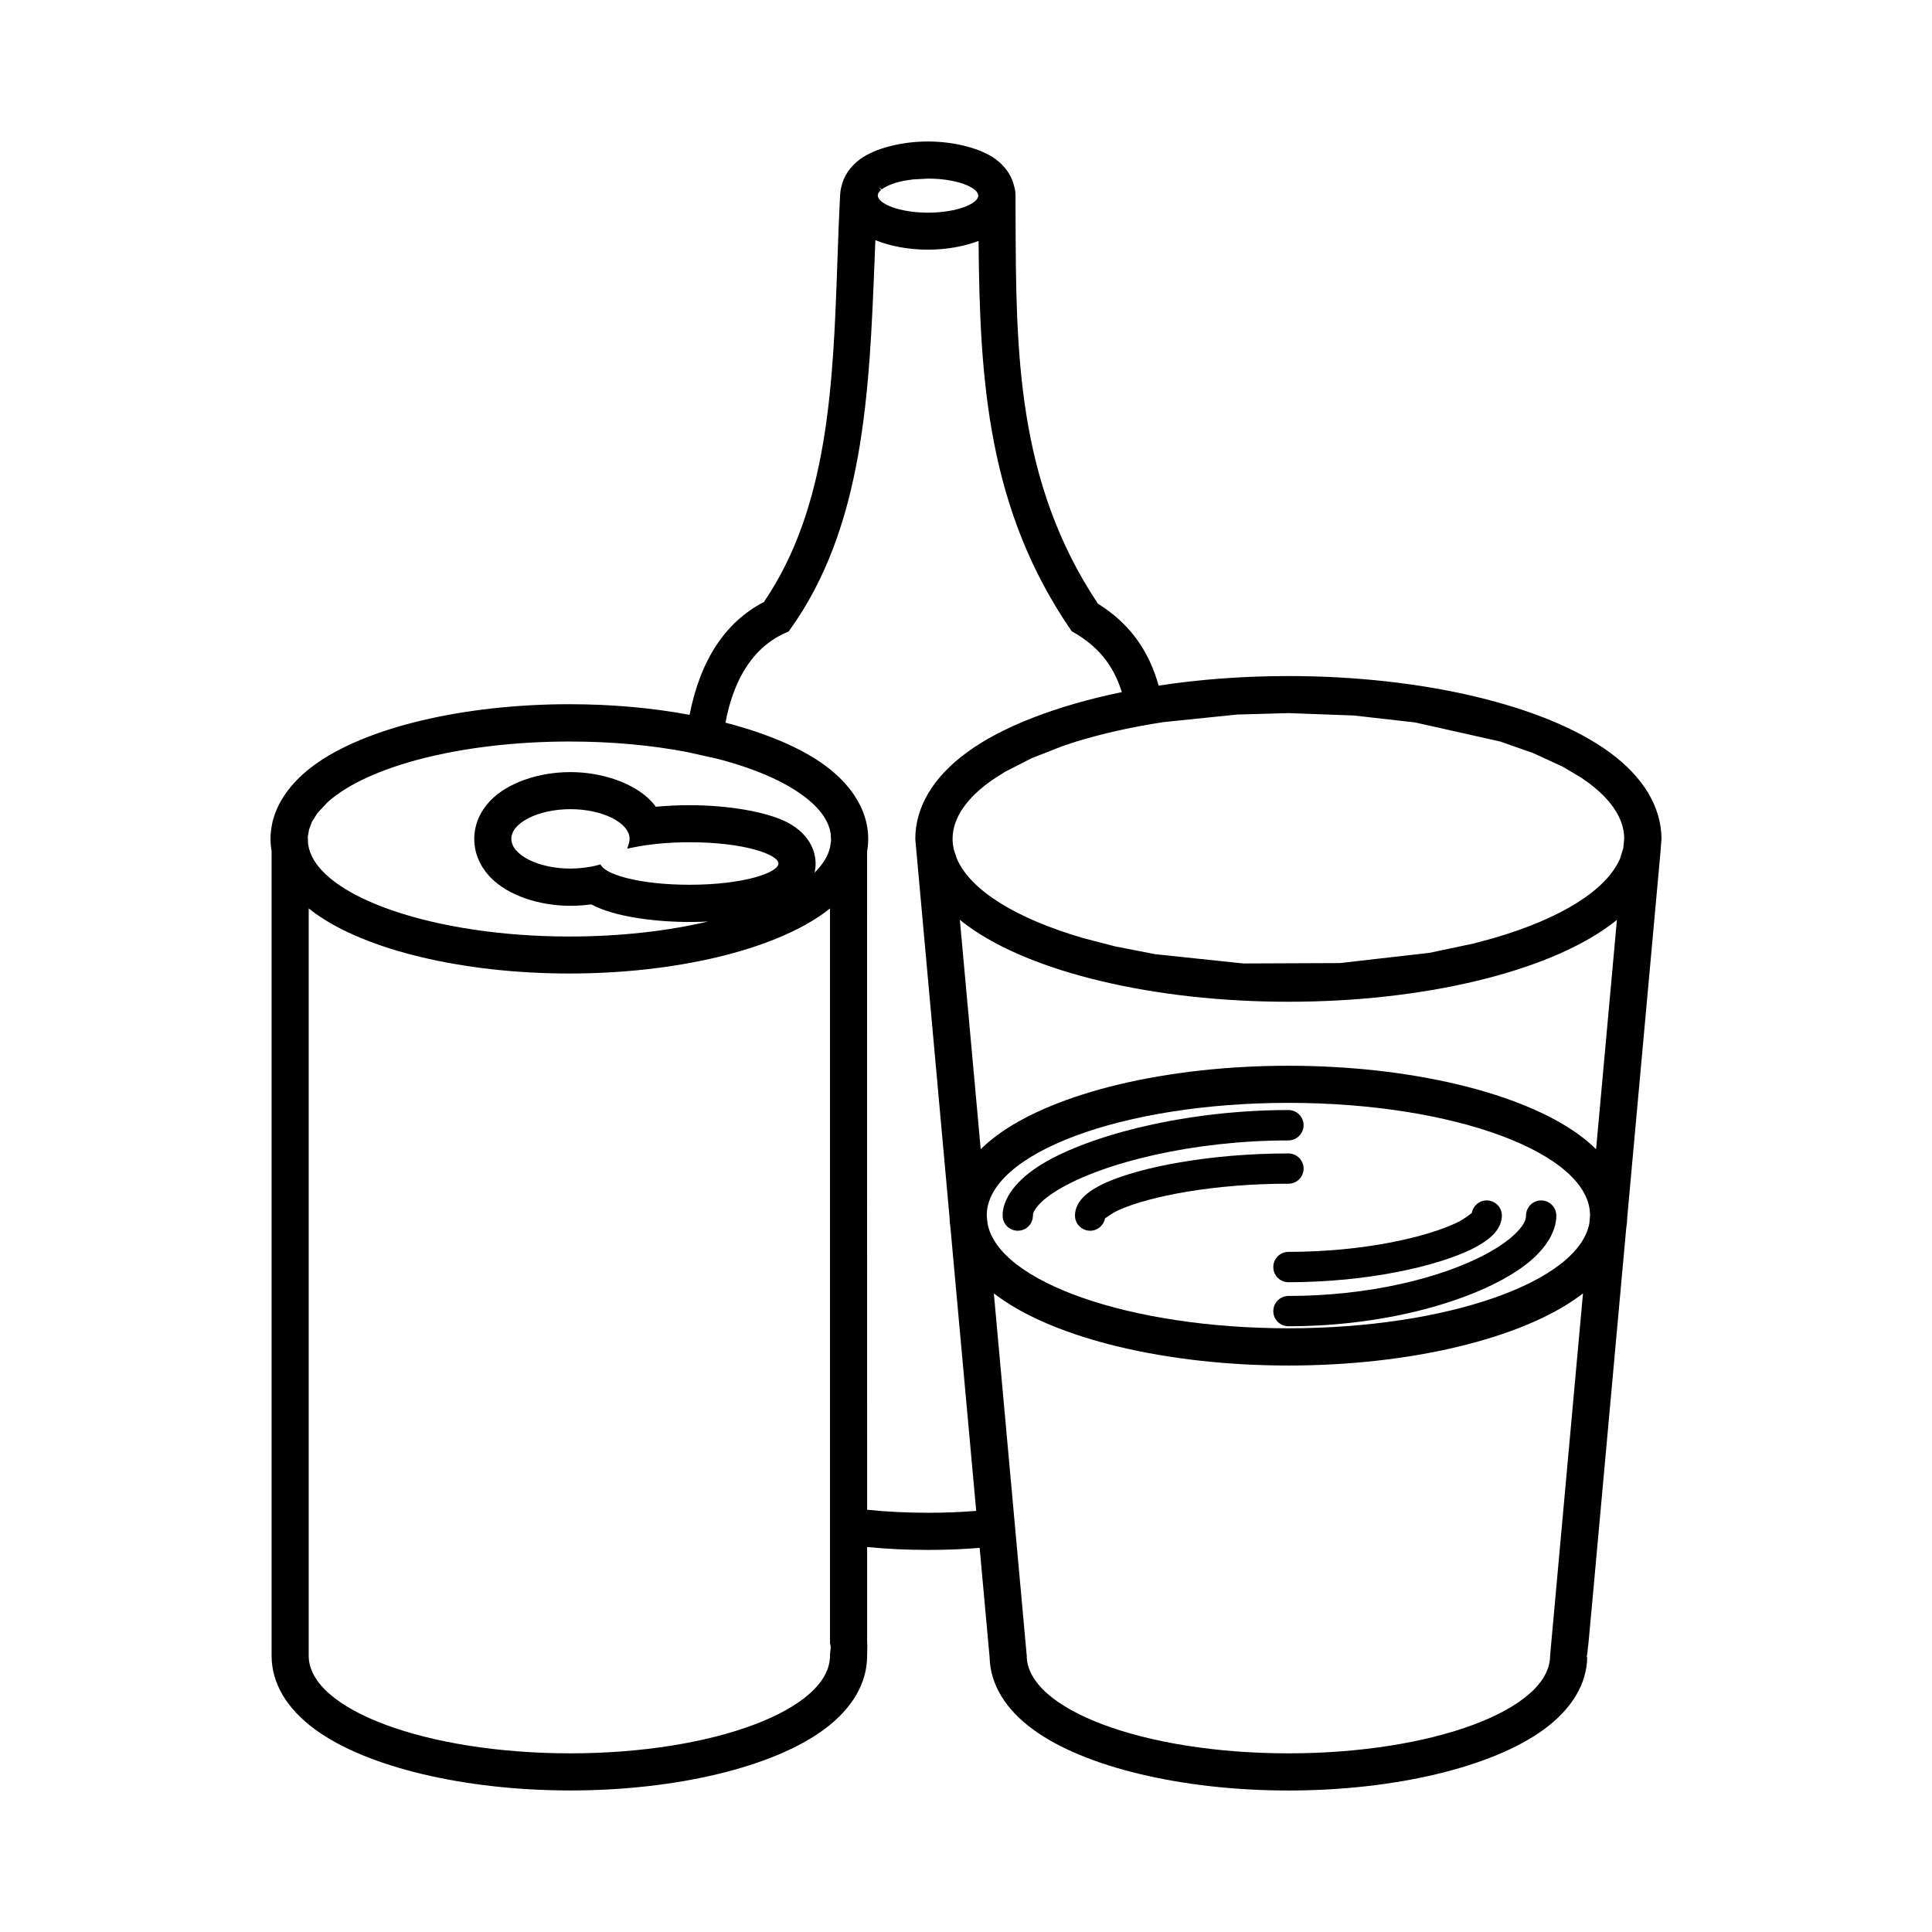 <?xml version="1.0" encoding="utf-8"?>
<!-- Generator: Adobe Illustrator 15.1.0, SVG Export Plug-In . SVG Version: 6.00 Build 0)  -->
<!DOCTYPE svg PUBLIC "-//W3C//DTD SVG 1.0//EN" "http://www.w3.org/TR/2001/REC-SVG-20010904/DTD/svg10.dtd">
<svg version="1.0" id="Layer_4" xmlns="http://www.w3.org/2000/svg" xmlns:xlink="http://www.w3.org/1999/xlink" x="0px" y="0px"
	 width="283.465px" height="283.465px" viewBox="0 0 283.465 283.465" enable-background="new 0 0 283.465 283.465"
	 xml:space="preserve">
<g>
	<path fill="none" d="M238.169,124.434l0.135-1.407c-0.002-3.112-2.225-6.242-6.429-9.003l-2.604-1.542l-4.313-1.987l-4.854-1.702
		L207.639,106l-8.979-1.021l-9.619-0.352l-7.556,0.212l-10.757,1.108c-4.586,0.696-8.908,1.659-12.824,2.859l-1.995,0.658
		l-4.569,1.789l-3.904,1.998l-1.817,1.166c-3.826,2.657-5.856,5.654-5.856,8.657c0,0.463,0.043,0.892,0.133,1.311l0.055,0.294
		l0.463,1.357c1.995,4.568,8.577,8.703,18.518,11.603l4.691,1.216l5.84,1.14l12.966,1.365l14.17-0.059l13.125-1.5l6.527-1.377
		l2.907-0.789c9.933-2.899,16.515-7.033,18.525-11.639L238.169,124.434z"/>
	<path fill="none" d="M237.236,134.964c-0.353,0.289-0.7,0.558-1.05,0.812c-9.423,6.91-27.487,11.203-47.143,11.203
		c-19.678,0-37.745-4.293-47.151-11.204c-0.355-0.258-0.707-0.529-1.062-0.818l3.06,33.648c0.715-0.696,1.534-1.389,2.446-2.066
		c8.537-6.273,24.895-10.17,42.69-10.17c17.79,0,34.15,3.896,42.698,10.168c0.88,0.648,1.702,1.344,2.454,2.076L237.236,134.964z"/>
	<path fill="none" d="M127.224,221.51c2.828,0.295,5.828,0.444,8.925,0.444c2.471,0,4.85-0.093,7.079-0.277l-3.777-41.544
		c-0.08-0.486-0.128-1.02-0.137-1.549l-5.023-55.486c0.008-4.706,2.631-9.088,7.585-12.713c5.07-3.731,13.122-6.862,22.715-8.837
		c-1.229-3.979-3.541-6.805-7.242-8.863l-0.103-0.057l-0.066-0.097c-12.202-17.761-13.44-36.424-13.603-57.185
		c-2.121,0.821-4.784,1.285-7.438,1.285c-2.762,0-5.521-0.503-7.702-1.393l-0.116,2.866c-0.766,19.314-1.557,39.286-12.531,54.438
		l-0.083,0.114l-0.13,0.054c-4.771,1.988-7.844,6.468-9.137,13.322c6.113,1.579,11.146,3.737,14.578,6.254
		c3.131,2.296,5.203,5.066,5.992,8.01c0.056,0.172,0.107,0.368,0.138,0.573c0.154,0.696,0.235,1.45,0.235,2.205
		c0,0.631-0.057,1.263-0.169,1.878L127.224,221.51z"/>
	<path fill="none" d="M128.831,28.442c-0.033,0.091-0.045,0.167-0.041,0.228c0.001,1.215,3.151,2.533,7.367,2.533
		c4.219,0,7.372-1.318,7.372-2.497c0-0.066-0.011-0.133-0.031-0.206c-0.333-1.1-3.229-2.291-7.328-2.293l-2.182,0.116
		c-1.443,0.158-2.729,0.478-3.689,0.922c-0.451,0.216-0.718,0.377-0.919,0.542l-0.426-0.304c0,0,0,0,0,0l0.319,0.383
		C129.054,28.062,128.91,28.25,128.831,28.442z"/>
	<path fill="none" d="M233.293,178.307c-0.002-9.075-19.852-16.494-44.249-16.494c-24.411,0-44.271,7.419-44.271,16.537l0.119,1.148
		c1.555,8.612,20.951,15.389,44.152,15.389c23.187,0,42.58-6.776,44.151-15.428L233.293,178.307z M215.946,177.969
		c0.172-1.041,1.085-1.842,2.188-1.842c1.227,0,2.224,0.989,2.224,2.223c0,0.817-0.313,1.738-1.119,2.632
		c-0.678,0.745-1.814,1.564-3.379,2.327c-5.037,2.458-15.151,4.819-26.815,4.819c-1.232,0-2.223-0.99-2.223-2.224
		c0-1.231,0.991-2.223,2.223-2.23c10.821,0,20.216-2.093,24.87-4.368C214.773,178.889,215.702,178.159,215.946,177.969z
		 M152.262,176.934c-0.408,0.494-0.711,0.93-0.711,1.416c0,1.233-0.99,2.223-2.225,2.223c-1.224,0-2.223-0.989-2.223-2.223
		c0-2.449,1.928-5.21,5.783-7.556c7.172-4.341,21.345-7.928,36.157-7.928c1.217,0,2.224,0.999,2.224,2.224
		c0,1.226-1.007,2.224-2.225,2.232c-13.85,0-27.135,3.212-33.856,7.276C153.929,175.362,152.938,176.126,152.262,176.934z
		 M162.125,178.769c-0.189,1.024-1.094,1.806-2.179,1.806c-1.226,0-2.224-0.999-2.224-2.223c0-0.851,0.32-1.763,1.154-2.64
		c0.679-0.729,1.826-1.495,3.405-2.207c5.019-2.238,15.118-4.271,26.762-4.271c1.217,0,2.224,0.999,2.224,2.223
		c0,1.232-1.007,2.222-2.224,2.216c-10.844,0-20.268,1.796-24.938,3.881C163.272,177.936,162.385,178.577,162.125,178.769z
		 M223.283,185.976c-6.435,4.602-19.338,8.611-34.239,8.611c-1.232,0-2.223-0.989-2.223-2.222c0-1.218,0.991-2.223,2.223-2.223
		c11.847,0,22.369-2.641,28.884-6.088c1.996-1.068,3.594-2.18,4.688-3.344c0.764-0.806,1.285-1.57,1.285-2.361
		c0-1.233,0.999-2.223,2.224-2.223s2.221,1.008,2.224,2.223C228.348,180.781,226.679,183.552,223.283,185.976z"/>
	<path fill="none" d="M83.696,257.252c20.998,0,38.08-6.421,38.08-14.313c0-0.235,0.026-0.472,0.053-0.705
		c0.044-0.391,0.083-0.728-0.022-1.021l-0.029-0.169V133.292c-0.24,0.193-0.492,0.386-0.76,0.581
		c-7.543,5.528-21.906,8.962-37.482,8.962c-15.585,0-29.947-3.435-37.479-8.963c-0.263-0.194-0.516-0.389-0.763-0.587v109.654
		C45.294,250.831,62.521,257.252,83.696,257.252z"/>
	<path fill="none" d="M189.043,257.252c21.167,0,38.388-6.421,38.388-14.313l4.826-53.169c-0.17,0.133-0.346,0.265-0.526,0.395
		c-8.557,6.282-24.915,10.186-42.687,10.186c-17.787,0-34.147-3.903-42.696-10.188c-0.183-0.13-0.36-0.262-0.531-0.394l4.823,53.125
		C150.642,250.831,167.868,257.252,189.043,257.252z"/>
	<path fill="none" d="M101.168,129.813c8.082,0,13.045-1.815,13.045-3.117c0-1.303-4.963-3.121-13.045-3.121
		c-2.995,0-5.868,0.267-8.309,0.772l-0.831,0.172l0.252-0.811c0.063-0.201,0.095-0.414,0.095-0.633c0-2.359-3.974-4.353-8.679-4.353
		c-4.702,0-8.674,1.994-8.674,4.353c0,2.365,3.972,4.363,8.674,4.363c1.409,0,2.813-0.18,4.058-0.52l0.33-0.09l0.204,0.274
		C89.264,128.417,94.11,129.813,101.168,129.813z"/>
	<path fill="none" d="M105.231,111.324l-4.321-0.964c-5.356-1.037-11.202-1.564-17.359-1.564c-15.506,0-29.431,3.489-35.473,8.889
		l-1.522,1.632l-0.79,1.261l-0.424,1.13l-0.176,1.03l0.03,1.022l0.107,0.605c1.733,7.298,18.537,13.041,38.248,13.041
		c7.25,0,14.268-0.769,20.339-2.202c-5.839,0.306-11.969-0.42-15.591-1.812c-0.541-0.199-1.063-0.436-1.552-0.703
		c-0.978,0.14-2.001,0.21-3.044,0.21c-4.719,0-9.196-1.577-11.684-4.114c-1.594-1.632-2.436-3.601-2.436-5.695
		c0-2.093,0.842-4.063,2.435-5.694c2.493-2.538,6.97-4.114,11.685-4.114c4.648,0,9.234,1.615,11.685,4.113
		c0.317,0.317,0.598,0.644,0.837,0.974c1.579-0.154,3.244-0.232,4.955-0.232c5.732,0,11.342,0.981,14.292,2.5
		c3.785,1.96,4.193,4.89,4.193,6.059c0,0.373-0.037,0.833-0.158,1.344c1.219-1.201,1.984-2.45,2.282-3.728l0.148-0.991l-0.059-1.034
		l-0.143-0.645c-0.381-1.354-1.3-2.695-2.722-3.955C116.076,115.085,111.329,112.903,105.231,111.324z"/>
	<path d="M236.179,110.394c-9.415-6.911-27.482-11.204-47.151-11.204c-6.534,0-12.935,0.473-19.033,1.404
		c-1.461-5.267-4.383-9.207-8.92-12.031c-11.948-17.996-12.008-36.942-12.071-57l-0.011-2.875c0-0.456-0.064-0.911-0.185-1.321
		c-0.354-1.573-1.303-2.966-2.748-4.028c-2.143-1.567-6.04-2.58-9.929-2.58c-3.878,0-7.771,1.013-9.918,2.581
		c-1.458,1.073-2.412,2.466-2.756,4.006c-0.09,0.334-0.149,0.674-0.187,1.089c-0.175,3.324-0.294,6.725-0.41,10.014
		c-0.623,17.666-1.267,35.933-10.785,49.881c-5.651,2.927-9.316,8.494-10.901,16.552c-5.552-1.035-11.483-1.56-17.637-1.56
		c-15.589,0-29.951,3.435-37.479,8.963c-3.126,2.294-5.199,5.063-5.99,7.989c-0.058,0.185-0.096,0.371-0.134,0.563
		c-0.163,0.76-0.246,1.513-0.246,2.237c0,0.604,0.055,1.217,0.161,1.789v118.074c0,4.008,2.201,7.741,6.365,10.798
		c7.534,5.528,21.897,8.963,37.484,8.963c15.536,0,29.815-3.445,37.263-8.991c4.098-3.042,6.264-6.767,6.264-10.77
		c0-0.236,0.006-0.473,0.013-0.708c0.013-0.484,0.026-0.985-0.013-1.446v-13.807c2.817,0.286,5.816,0.431,8.925,0.431
		c2.651,0,5.2-0.103,7.583-0.306l1.465,16.09c0.095,3.921,2.294,7.568,6.361,10.55c7.526,5.529,21.891,8.965,37.487,8.965
		c15.579,0,29.94-3.436,37.478-8.965c4.09-3.001,6.287-6.662,6.355-10.587l-0.079-0.002c0.146-0.718,0.318-2.608,0.786-7.757
		l5.015-55.208c0.089-0.505,0.137-1.023,0.146-1.552l4.879-53.639l0.15-1.928C243.744,118.395,241.116,114.012,236.179,110.394z
		 M189.044,194.887c-23.201,0-42.598-6.776-44.152-15.389l-0.119-1.148c0-9.118,19.86-16.537,44.271-16.537
		c24.397,0,44.247,7.419,44.249,16.494l-0.098,1.152C231.624,188.11,212.23,194.887,189.044,194.887z M127.149,120.87
		c-0.03-0.206-0.082-0.401-0.138-0.573c-0.789-2.944-2.861-5.714-5.992-8.01c-3.431-2.517-8.465-4.676-14.578-6.254
		c1.293-6.854,4.366-11.334,9.137-13.322l0.13-0.054l0.083-0.114c10.974-15.152,11.766-35.124,12.531-54.438l0.116-2.866
		c2.18,0.89,4.939,1.393,7.702,1.393c2.653,0,5.316-0.464,7.438-1.285c0.162,20.761,1.4,39.424,13.603,57.185l0.066,0.097
		l0.103,0.057c3.701,2.058,6.014,4.883,7.242,8.863c-9.594,1.975-17.646,5.105-22.715,8.837c-4.954,3.625-7.578,8.007-7.585,12.713
		l5.023,55.486c0.009,0.529,0.057,1.063,0.137,1.549l3.777,41.544c-2.229,0.185-4.608,0.277-7.079,0.277
		c-3.097,0-6.097-0.149-8.925-0.444l-0.008-96.557c0.112-0.615,0.169-1.247,0.169-1.878
		C127.384,122.32,127.303,121.566,127.149,120.87z M189.027,156.368c-17.796,0-34.153,3.896-42.69,10.17
		c-0.912,0.678-1.731,1.37-2.446,2.066l-3.06-33.648c0.355,0.289,0.707,0.56,1.062,0.818c9.406,6.911,27.474,11.204,47.151,11.204
		c19.655,0,37.72-4.293,47.143-11.203c0.35-0.254,0.697-0.523,1.05-0.812l-3.057,33.648c-0.752-0.732-1.574-1.428-2.454-2.076
		C223.178,160.265,206.817,156.368,189.027,156.368z M219.158,137.637l-2.907,0.789l-6.527,1.377l-13.125,1.5l-14.17,0.059
		l-12.966-1.365l-5.84-1.14l-4.691-1.216c-9.941-2.9-16.523-7.035-18.518-11.603l-0.463-1.357l-0.055-0.294
		c-0.089-0.419-0.133-0.848-0.133-1.311c0-3.002,2.03-6,5.856-8.657l1.817-1.166l3.904-1.998l4.569-1.789l1.995-0.658
		c3.916-1.2,8.238-2.163,12.824-2.859l10.757-1.108l7.556-0.212l9.619,0.352l8.979,1.021l12.466,2.793l4.854,1.702l4.313,1.987
		l2.604,1.542c4.204,2.761,6.427,5.891,6.429,9.003l-0.135,1.407l-0.485,1.563C235.673,130.604,229.091,134.738,219.158,137.637z
		 M128.954,27.483l0.426,0.304c0.202-0.165,0.469-0.326,0.919-0.542c0.961-0.444,2.246-0.764,3.689-0.922l2.182-0.116
		c4.1,0.002,6.995,1.193,7.328,2.293c0.021,0.073,0.031,0.14,0.031,0.206c0,1.179-3.153,2.497-7.372,2.497
		c-4.216,0-7.366-1.318-7.367-2.533c-0.004-0.06,0.008-0.136,0.041-0.228c0.079-0.192,0.223-0.38,0.442-0.575L128.954,27.483
		C128.954,27.484,128.954,27.484,128.954,27.483z M45.294,133.285c0.247,0.199,0.5,0.394,0.763,0.587
		c7.532,5.529,21.894,8.963,37.479,8.963c15.577,0,29.939-3.435,37.482-8.962c0.268-0.195,0.52-0.388,0.76-0.581v107.751
		l0.029,0.169c0.105,0.294,0.066,0.631,0.022,1.021c-0.027,0.233-0.053,0.47-0.053,0.705c0,7.892-17.083,14.313-38.08,14.313
		c-21.175,0-38.402-6.421-38.402-14.313V133.285z M121.736,121.643l0.143,0.645l0.059,1.034l-0.148,0.991
		c-0.298,1.278-1.063,2.527-2.282,3.728c0.121-0.511,0.158-0.971,0.158-1.344c0-1.169-0.409-4.099-4.193-6.059
		c-2.95-1.519-8.56-2.5-14.292-2.5c-1.71,0-3.375,0.078-4.955,0.232c-0.239-0.33-0.521-0.657-0.837-0.974
		c-2.45-2.499-7.037-4.113-11.685-4.113c-4.715,0-9.192,1.576-11.685,4.114c-1.593,1.632-2.435,3.601-2.435,5.694
		c0,2.094,0.842,4.063,2.436,5.695c2.488,2.538,6.965,4.114,11.684,4.114c1.043,0,2.067-0.071,3.044-0.21
		c0.489,0.267,1.012,0.504,1.552,0.703c3.622,1.392,9.752,2.118,15.591,1.812c-6.072,1.433-13.09,2.202-20.339,2.202
		c-19.711,0-36.515-5.743-38.248-13.041l-0.107-0.605l-0.03-1.022l0.176-1.03l0.424-1.13l0.79-1.261l1.522-1.632
		c6.042-5.4,19.967-8.889,35.473-8.889c6.157,0,12.002,0.527,17.359,1.564l4.321,0.964c6.098,1.579,10.844,3.762,13.782,6.364
		C120.436,118.947,121.354,120.288,121.736,121.643z M87.754,126.918c-1.245,0.34-2.648,0.52-4.058,0.52
		c-4.702,0-8.674-1.998-8.674-4.363c0-2.359,3.972-4.353,8.674-4.353c4.705,0,8.679,1.994,8.679,4.353
		c0,0.219-0.032,0.432-0.095,0.633l-0.252,0.811l0.831-0.172c2.441-0.505,5.314-0.772,8.309-0.772
		c8.082,0,13.045,1.818,13.045,3.121c0,1.301-4.963,3.117-13.045,3.117c-7.058,0-11.904-1.396-12.881-2.711l-0.204-0.274
		L87.754,126.918z M146.348,190.163c8.549,6.284,24.909,10.188,42.696,10.188c17.771,0,34.13-3.903,42.687-10.186
		c0.181-0.13,0.356-0.262,0.526-0.395l-4.826,53.169c0,7.892-17.221,14.313-38.388,14.313c-21.175,0-38.401-6.421-38.403-14.357
		l-4.823-53.125C145.987,189.901,146.165,190.033,146.348,190.163z"/>
	<path d="M191.268,165.09c0-1.225-1.007-2.224-2.224-2.224c-14.813,0-28.985,3.587-36.157,7.928
		c-3.855,2.346-5.783,5.106-5.783,7.556c0,1.233,0.999,2.223,2.223,2.223c1.234,0,2.225-0.989,2.225-2.223
		c0-0.486,0.303-0.922,0.711-1.416c0.677-0.808,1.667-1.571,2.925-2.335c6.722-4.064,20.007-7.276,33.856-7.276
		C190.261,167.313,191.268,166.315,191.268,165.09z"/>
	<path d="M191.268,171.457c0-1.224-1.007-2.223-2.224-2.223c-11.644,0-21.743,2.032-26.762,4.271
		c-1.579,0.712-2.727,1.478-3.405,2.207c-0.834,0.877-1.154,1.789-1.154,2.64c0,1.224,0.998,2.223,2.224,2.223
		c1.085,0,1.989-0.781,2.179-1.806c0.26-0.191,1.147-0.833,1.98-1.215c4.671-2.085,14.095-3.881,24.938-3.881
		C190.261,173.679,191.268,172.689,191.268,171.457z"/>
	<path d="M186.821,185.904c0,1.233,0.99,2.224,2.223,2.224c11.664,0,21.778-2.361,26.815-4.819c1.564-0.763,2.701-1.582,3.379-2.327
		c0.806-0.894,1.119-1.814,1.119-2.632c0-1.233-0.997-2.223-2.224-2.223c-1.103,0-2.016,0.801-2.188,1.842
		c-0.244,0.19-1.173,0.92-2.032,1.337c-4.654,2.275-14.049,4.368-24.87,4.368C187.813,183.682,186.821,184.673,186.821,185.904z"/>
	<path d="M226.124,176.127c-1.225,0-2.224,0.989-2.224,2.223c0,0.791-0.521,1.556-1.285,2.361c-1.094,1.164-2.691,2.275-4.688,3.344
		c-6.515,3.447-17.037,6.088-28.884,6.088c-1.231,0-2.223,1.005-2.223,2.223c0,1.232,0.99,2.222,2.223,2.222
		c14.901,0,27.805-4.01,34.239-8.611c3.396-2.424,5.064-5.194,5.064-7.626C228.345,177.135,227.349,176.127,226.124,176.127z"/>
</g>
</svg>
